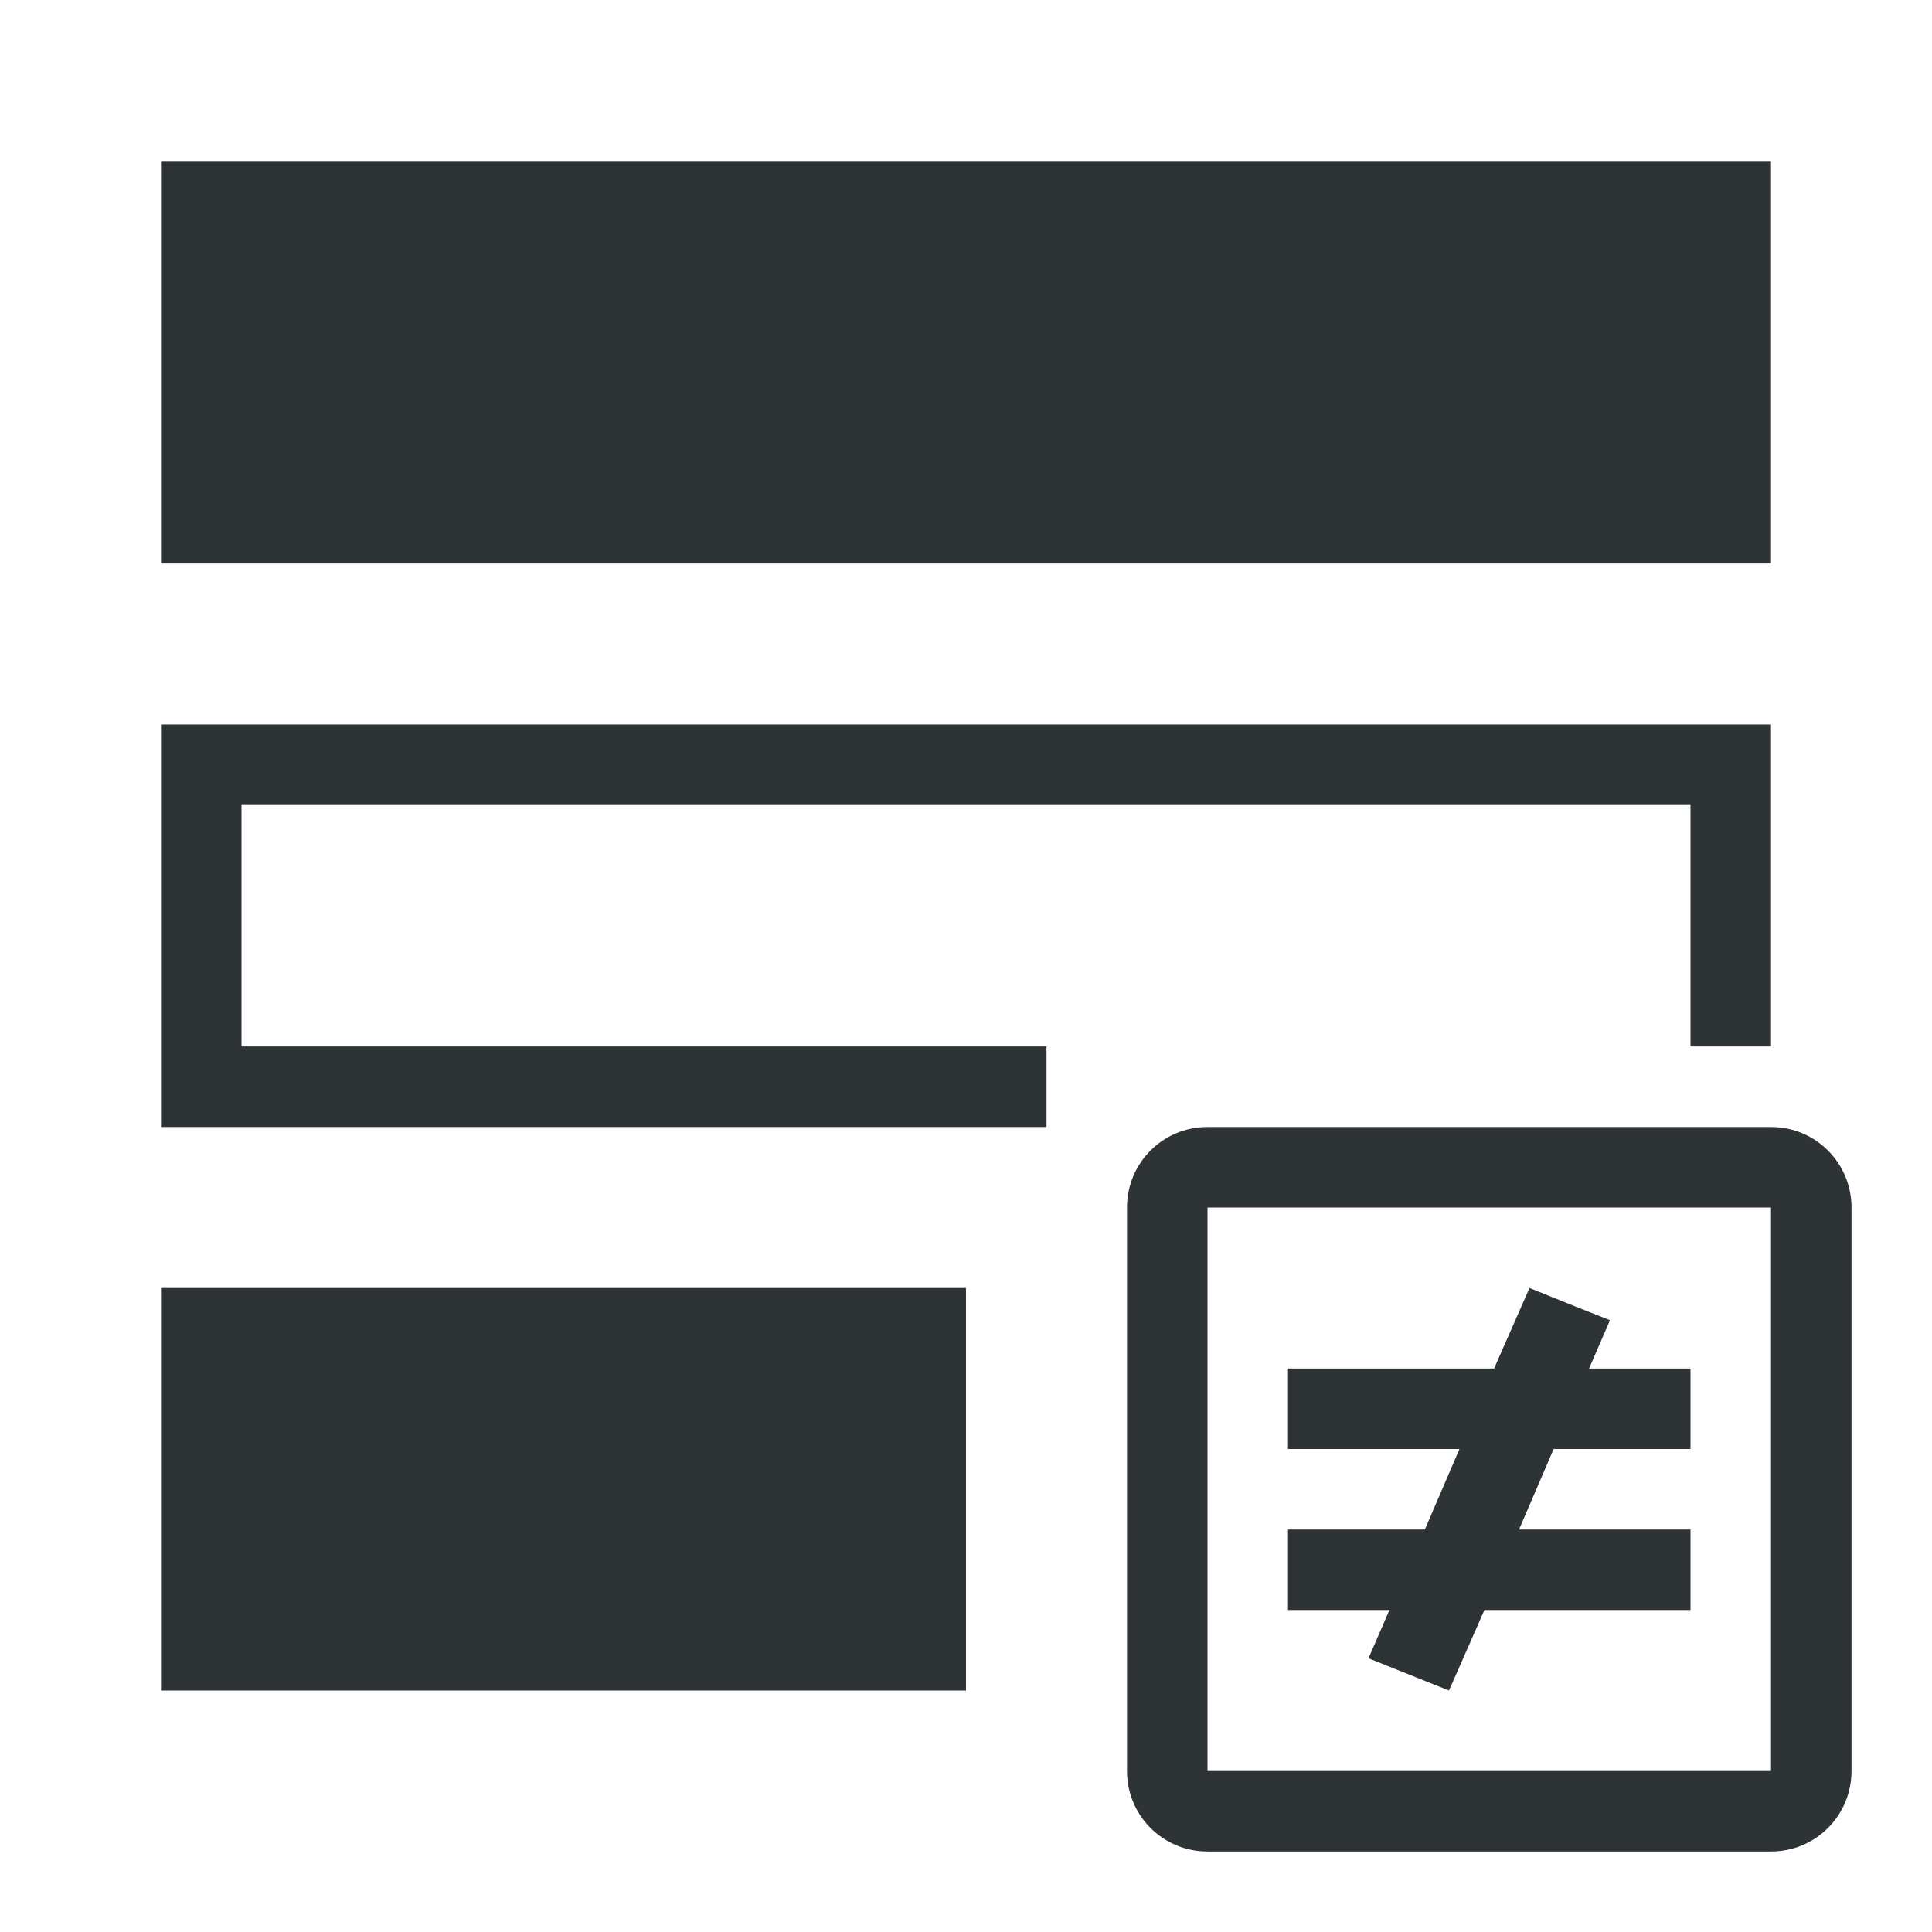 <svg viewBox="0 0 24 24" xmlns="http://www.w3.org/2000/svg"><path d="m2 2v5h20v-5zm0 7v5h11v-1h-10v-3h18v3h1v-4zm13 5c-.554 0-1 .446-1 1v7c0 .554.446 1 1 1h7c.554 0 1-.446 1-1v-7c0-.554-.446-1-1-1zm0 1h7v7h-7zm-13 1v5h10v-5zm17 0-.44 1h-2.56v1h2.13l-.43 1h-1.7v1h1.26l-.26.6 1 .4.44-1h2.56v-1h-2.13l.43-1h1.7v-1h-1.26l.26-.6-.4-.158z" fill="#2e3436"/></svg>